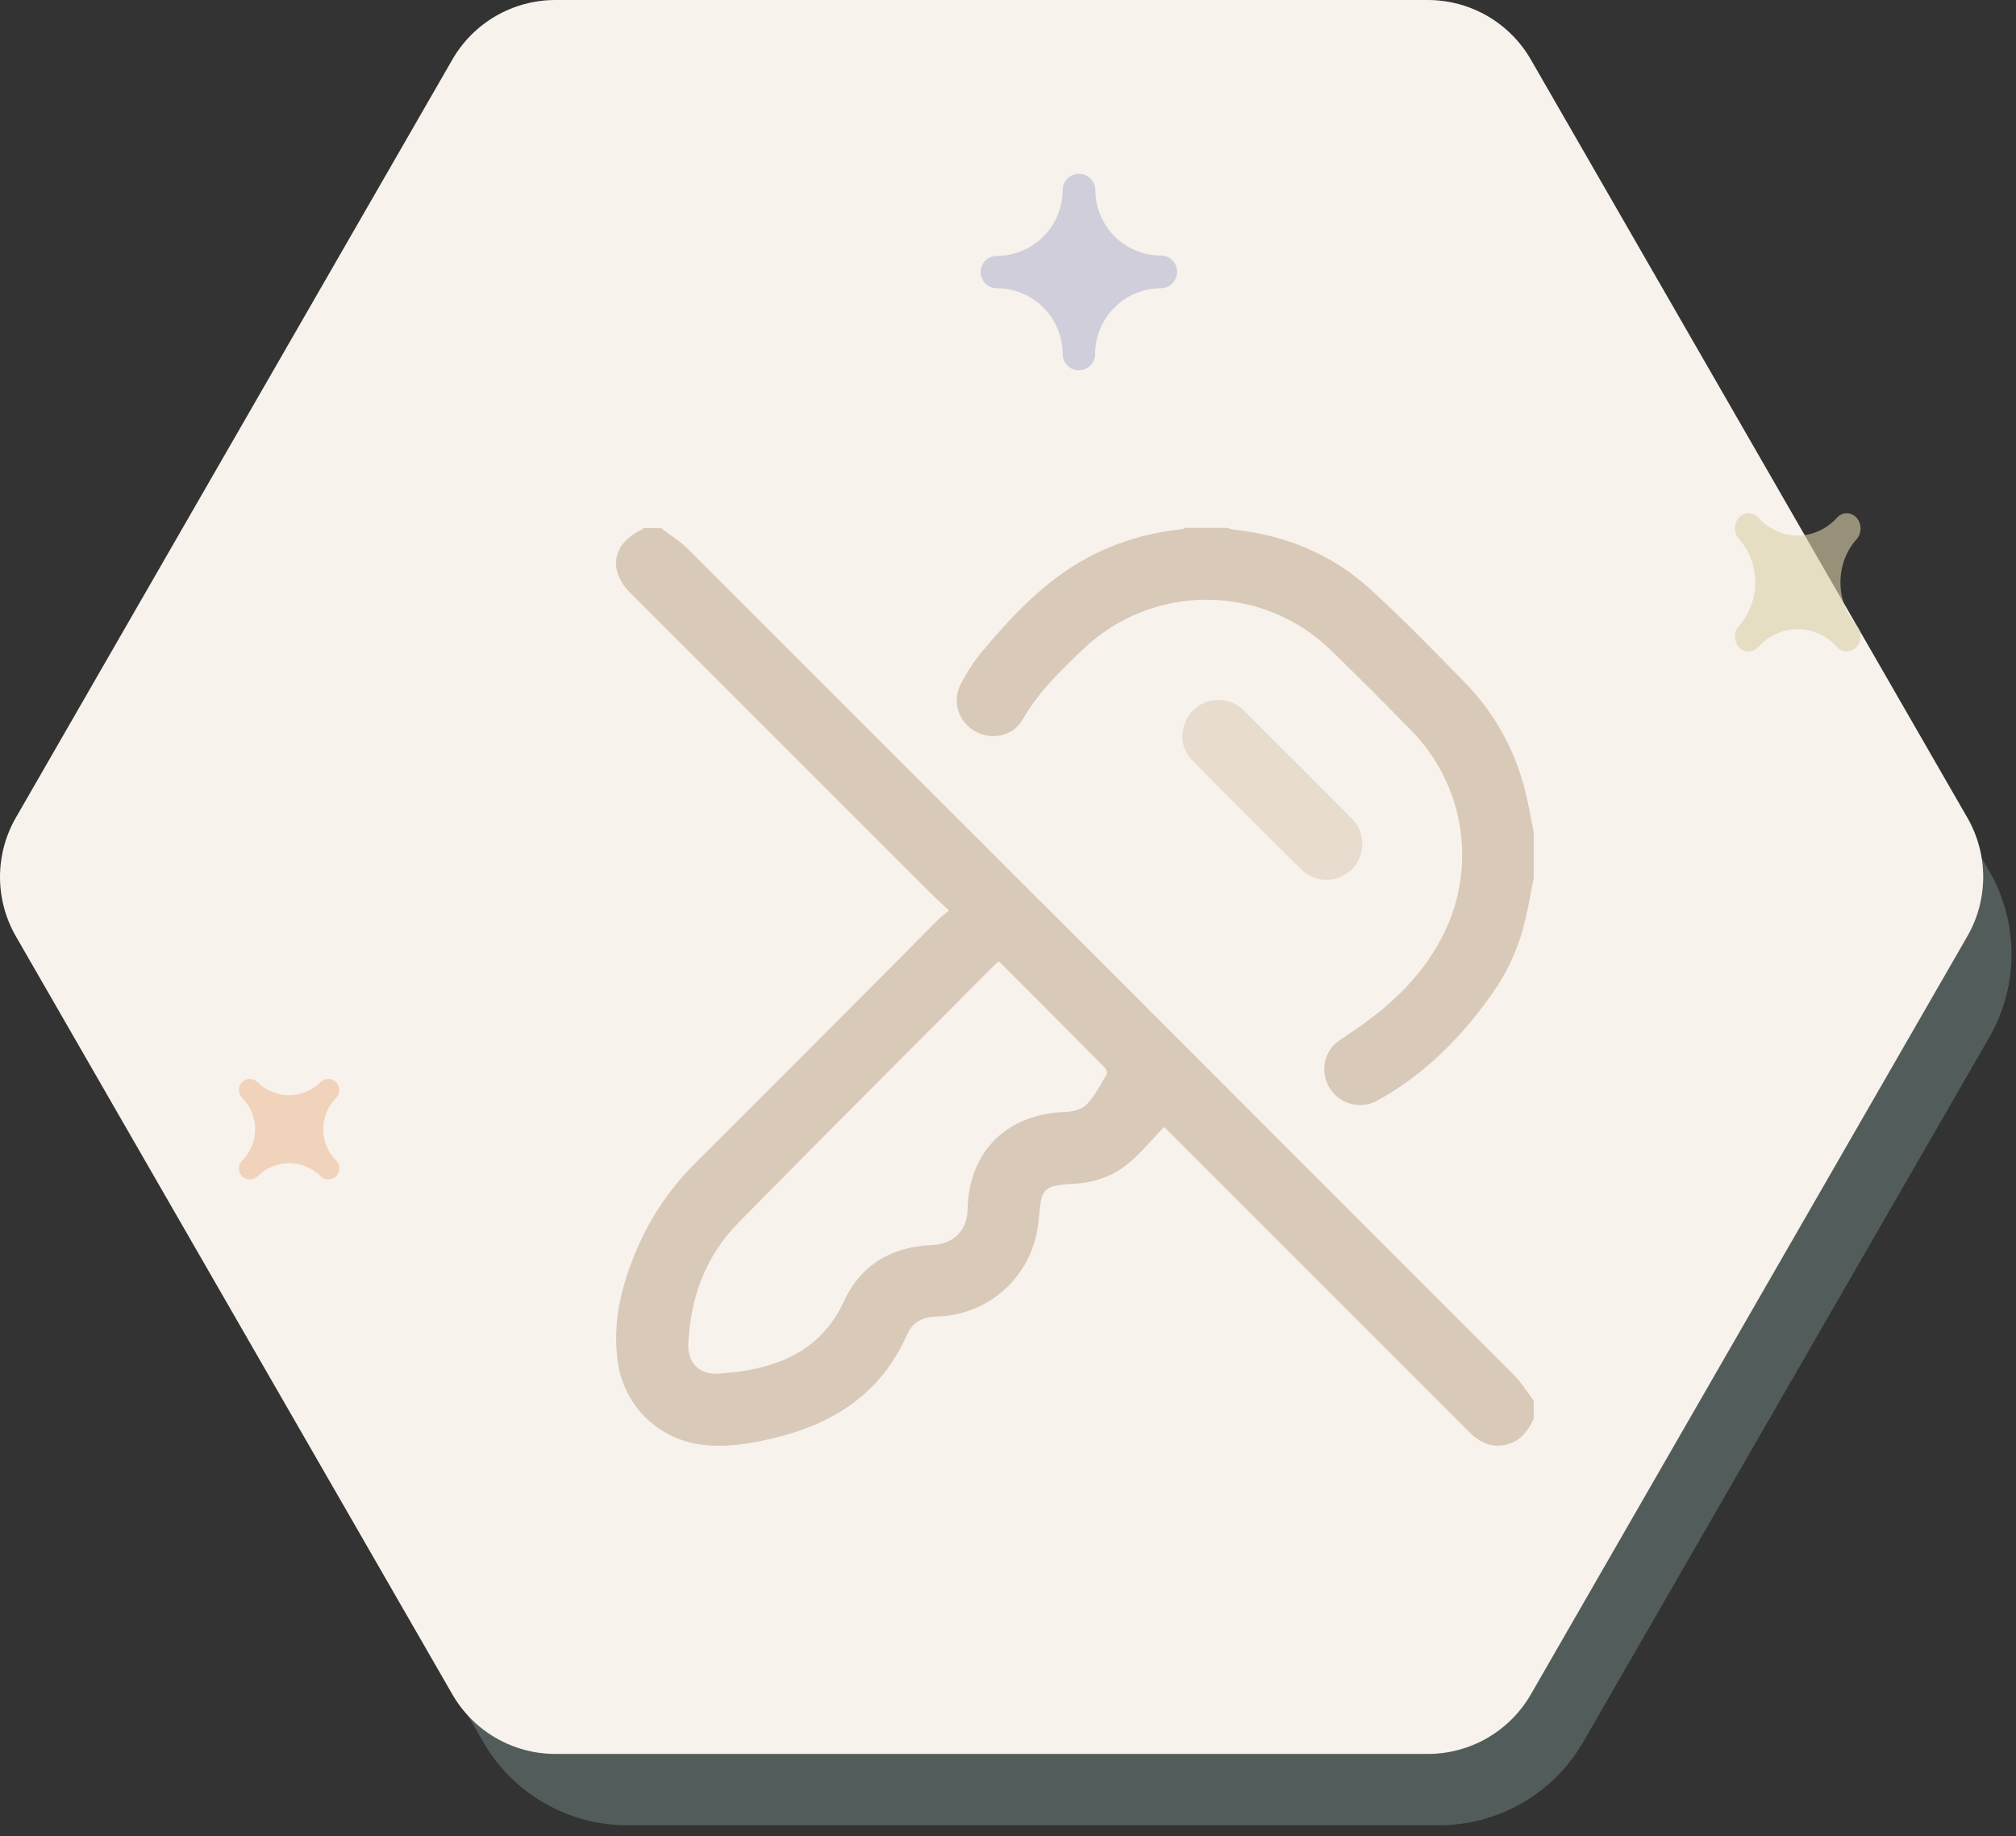 <svg width="146" height="133" viewBox="0 0 146 133" fill="none" xmlns="http://www.w3.org/2000/svg">
<rect x="0" y="0" width="146" height="133" fill="#333333" stroke="none"/>
<path opacity="0.29" d="M104.214 6.027C106.331 6.027 108.412 6.585 110.245 7.644C112.078 8.704 113.6 10.228 114.658 12.062L144.065 63.095C145.12 64.925 145.675 67.001 145.675 69.113C145.675 71.226 145.12 73.301 144.065 75.132L114.658 126.164C113.6 127.999 112.078 129.523 110.245 130.582C108.412 131.642 106.331 132.2 104.214 132.2H45.438C43.321 132.2 41.241 131.642 39.407 130.582C37.574 129.523 36.052 127.999 34.995 126.164L5.587 75.132C4.532 73.301 3.977 71.226 3.977 69.113C3.977 67.001 4.532 64.925 5.587 63.095L34.995 12.062C36.052 10.228 37.574 8.704 39.407 7.644C41.241 6.585 43.321 6.027 45.438 6.027L104.214 6.027Z" fill="#A1C6BE"/>
<path d="M103.403 0C104.916 3.00298e-06 106.403 0.399 107.713 1.156C109.022 1.913 110.11 3.002 110.865 4.314L142.476 59.221C143.229 60.527 143.625 62.009 143.625 63.517C143.625 65.024 143.229 66.506 142.476 67.812L110.865 122.72C110.11 124.031 109.022 125.12 107.713 125.877C106.403 126.634 104.916 127.033 103.403 127.033H40.221C38.708 127.033 37.222 126.634 35.912 125.877C34.602 125.12 33.515 124.031 32.76 122.72L1.148 67.812C0.396 66.506 0 65.024 0 63.517C0 62.009 0.396 60.527 1.148 59.221L32.76 4.314C33.515 3.002 34.602 1.913 35.912 1.156C37.222 0.399 38.708 3.00298e-06 40.221 0L103.403 0Z" fill="#F8F2EC"/>
<g clip-path="url(#clip0_2808_6691)">
<path d="M111.077 102.75C110.722 103.469 110.321 104.137 109.517 104.484C108.444 104.934 107.398 104.707 106.453 103.764C103.317 100.63 100.182 97.495 97.047 94.359C92.903 90.213 88.758 86.069 84.613 81.924C84.478 81.789 84.332 81.666 84.293 81.629C83.426 82.535 82.64 83.492 81.711 84.267C80.497 85.274 79.032 85.72 77.449 85.755C77.126 85.773 76.805 85.811 76.487 85.871C75.821 85.971 75.46 86.381 75.368 87.033C75.243 87.9 75.216 88.805 74.999 89.654C74.595 91.26 73.673 92.687 72.377 93.716C71.081 94.746 69.483 95.32 67.828 95.351C66.857 95.373 66.094 95.737 65.697 96.651C63.824 100.917 60.358 103.131 55.998 104.168C54.186 104.6 52.356 104.893 50.479 104.581C49.032 104.334 47.7 103.637 46.672 102.588C45.645 101.54 44.975 100.194 44.757 98.742C44.331 95.954 44.946 93.331 45.995 90.781C46.994 88.334 48.474 86.112 50.349 84.248C56.262 78.352 62.157 72.442 68.034 66.516C68.207 66.343 68.433 66.19 68.728 65.956C68.034 65.29 67.438 64.742 66.86 64.154C59.793 57.092 52.727 50.027 45.662 42.96C43.992 41.29 44.349 39.344 46.507 38.345C46.538 38.331 46.551 38.281 46.574 38.247H47.871C48.528 38.753 49.258 39.195 49.832 39.776C69.778 59.702 89.714 79.639 109.638 99.587C110.19 100.138 110.6 100.832 111.077 101.458V102.75ZM72.339 69.63C72.23 69.719 72.14 69.778 72.065 69.852C65.858 76.095 59.623 82.297 53.458 88.579C51.093 90.986 49.99 94.002 49.846 97.364C49.789 98.751 50.699 99.597 52.086 99.488C52.752 99.434 53.421 99.372 54.08 99.257C57.225 98.708 59.706 97.308 61.13 94.229C62.344 91.595 64.598 90.294 67.498 90.173C69.059 90.107 70.042 89.132 70.073 87.6C70.16 83.41 72.91 80.679 77.111 80.542C77.657 80.525 78.349 80.353 78.703 79.989C79.302 79.375 79.701 78.557 80.149 77.804C80.209 77.702 80.109 77.425 79.998 77.314C77.458 74.744 74.904 72.191 72.339 69.623V69.63Z" fill="#D9C9B9"/>
<path d="M111.077 63.551C110.871 64.591 110.697 65.632 110.453 66.648C110.034 68.463 109.282 70.184 108.234 71.723C105.98 74.976 103.27 77.763 99.771 79.7C99.246 79.995 98.635 80.099 98.042 79.993C97.449 79.887 96.912 79.578 96.522 79.119C96.132 78.66 95.915 78.079 95.906 77.477C95.898 76.875 96.099 76.288 96.476 75.819C96.776 75.472 97.203 75.217 97.596 74.952C100.644 72.951 103.264 70.528 104.781 67.149C105.831 64.793 106.147 62.176 105.689 59.638C105.231 57.1 104.02 54.758 102.214 52.918C100.311 50.968 98.385 49.041 96.435 47.137C94.038 44.787 90.822 43.46 87.466 43.437C84.11 43.414 80.876 44.697 78.448 47.014C76.816 48.557 75.205 50.119 74.066 52.106C73.373 53.331 71.8 53.65 70.598 52.954C70.015 52.628 69.583 52.087 69.394 51.446C69.205 50.806 69.275 50.116 69.588 49.526C69.98 48.756 70.45 48.028 70.99 47.353C73.591 44.232 76.365 41.303 80.227 39.694C81.875 38.987 83.621 38.537 85.406 38.358C85.575 38.329 85.742 38.288 85.905 38.234H88.889C89.028 38.287 89.171 38.327 89.317 38.356C93.054 38.749 96.407 40.111 99.183 42.628C101.581 44.803 103.84 47.137 106.101 49.453C108.21 51.61 109.706 54.29 110.436 57.217C110.696 58.233 110.866 59.271 111.077 60.301V63.551Z" fill="#D9C9B9"/>
<path d="M88.247 50.704C88.594 50.698 88.938 50.764 89.258 50.898C89.578 51.032 89.867 51.23 90.106 51.48C92.693 54.062 95.285 56.637 97.853 59.237C98.105 59.476 98.306 59.764 98.445 60.083C98.583 60.401 98.657 60.745 98.66 61.092C98.664 61.44 98.598 61.785 98.466 62.106C98.335 62.428 98.14 62.72 97.893 62.965C97.647 63.21 97.353 63.403 97.031 63.533C96.709 63.663 96.363 63.727 96.016 63.721C95.668 63.715 95.325 63.64 95.007 63.499C94.69 63.358 94.403 63.156 94.165 62.902C91.568 60.33 88.984 57.745 86.415 55.148C85.61 54.336 85.418 53.351 85.851 52.282C86.046 51.809 86.379 51.405 86.806 51.124C87.234 50.842 87.736 50.696 88.247 50.704Z" fill="#E8DCCF"/>
</g>
<path opacity="0.6" d="M84.076 18.509C82.817 18.507 81.61 18.007 80.72 17.117C79.83 16.227 79.329 15.02 79.328 13.761C79.322 13.448 79.194 13.149 78.97 12.93C78.746 12.711 78.446 12.588 78.132 12.589C77.822 12.589 77.524 12.712 77.304 12.932C77.084 13.152 76.961 13.45 76.961 13.761C76.959 15.026 76.456 16.239 75.561 17.133C74.667 18.028 73.454 18.531 72.189 18.532C71.878 18.532 71.58 18.656 71.36 18.876C71.14 19.096 71.017 19.394 71.017 19.705C71.017 20.016 71.14 20.314 71.36 20.534C71.58 20.753 71.878 20.877 72.189 20.877C73.454 20.878 74.667 21.382 75.561 22.276C76.456 23.171 76.959 24.384 76.961 25.649C76.961 25.96 77.084 26.258 77.304 26.478C77.524 26.698 77.822 26.821 78.133 26.821C78.444 26.821 78.742 26.698 78.962 26.478C79.181 26.258 79.305 25.96 79.305 25.649C79.306 24.384 79.81 23.171 80.704 22.276C81.598 21.382 82.811 20.879 84.076 20.877C84.389 20.872 84.688 20.743 84.907 20.519C85.126 20.295 85.249 19.994 85.248 19.681C85.247 19.37 85.124 19.072 84.904 18.852C84.684 18.633 84.387 18.509 84.076 18.509Z" fill="#B8B6D0"/>
<path opacity="0.6" d="M24.35 84.059C23.749 83.455 23.411 82.637 23.411 81.784C23.411 80.931 23.749 80.114 24.35 79.51C24.497 79.357 24.579 79.153 24.577 78.94C24.575 78.728 24.489 78.525 24.339 78.376C24.265 78.302 24.178 78.243 24.082 78.203C23.986 78.163 23.882 78.143 23.778 78.143C23.674 78.143 23.571 78.163 23.475 78.203C23.379 78.243 23.291 78.302 23.218 78.376C22.612 78.981 21.791 79.321 20.935 79.321C20.079 79.321 19.258 78.981 18.653 78.376C18.504 78.227 18.302 78.143 18.092 78.143C17.881 78.143 17.68 78.227 17.531 78.376C17.382 78.524 17.299 78.727 17.299 78.937C17.299 79.148 17.382 79.35 17.531 79.499C18.136 80.106 18.475 80.928 18.475 81.785C18.475 82.642 18.136 83.464 17.531 84.071C17.382 84.219 17.299 84.421 17.299 84.632C17.299 84.843 17.382 85.045 17.531 85.194C17.68 85.343 17.881 85.426 18.092 85.426C18.302 85.426 18.504 85.343 18.653 85.194C19.258 84.588 20.079 84.249 20.935 84.249C21.791 84.249 22.612 84.588 23.218 85.194C23.37 85.341 23.574 85.423 23.786 85.421C23.998 85.418 24.201 85.333 24.35 85.182C24.424 85.108 24.482 85.021 24.522 84.924C24.562 84.828 24.583 84.725 24.583 84.621C24.583 84.516 24.562 84.413 24.522 84.317C24.482 84.22 24.424 84.133 24.35 84.059Z" fill="#EDBE9B"/>
<path opacity="0.6" d="M134.46 45.306C133.708 44.476 133.286 43.351 133.286 42.179C133.286 41.006 133.708 39.881 134.46 39.051C134.644 38.841 134.745 38.56 134.743 38.268C134.74 37.976 134.633 37.697 134.445 37.492C134.259 37.287 134.007 37.172 133.744 37.172C133.481 37.172 133.229 37.287 133.043 37.492C132.286 38.324 131.26 38.791 130.19 38.791C129.12 38.791 128.094 38.324 127.337 37.492C127.151 37.287 126.899 37.172 126.636 37.172C126.373 37.172 126.121 37.287 125.935 37.492C125.749 37.696 125.645 37.974 125.645 38.264C125.645 38.553 125.749 38.831 125.935 39.036C126.69 39.87 127.115 41.001 127.115 42.179C127.115 43.358 126.69 44.488 125.935 45.322C125.843 45.424 125.77 45.544 125.72 45.677C125.67 45.809 125.645 45.951 125.645 46.095C125.645 46.238 125.67 46.38 125.72 46.513C125.77 46.645 125.843 46.766 125.935 46.867C126.027 46.968 126.136 47.049 126.257 47.104C126.377 47.158 126.506 47.187 126.636 47.187C126.766 47.187 126.895 47.158 127.015 47.104C127.135 47.049 127.245 46.968 127.337 46.867C128.094 46.035 129.12 45.567 130.19 45.567C131.26 45.567 132.286 46.035 133.043 46.867C133.234 47.07 133.489 47.182 133.754 47.179C134.019 47.176 134.272 47.059 134.459 46.852C134.645 46.647 134.749 46.369 134.749 46.079C134.749 45.79 134.645 45.512 134.459 45.307L134.46 45.306Z" fill="#DAD1A9"/>
<defs>
<clipPath id="clip0_2808_6691">
<rect width="66.464" height="66.464" fill="white" transform="translate(44.613 38.24)"/>
</clipPath>
</defs>
</svg>
